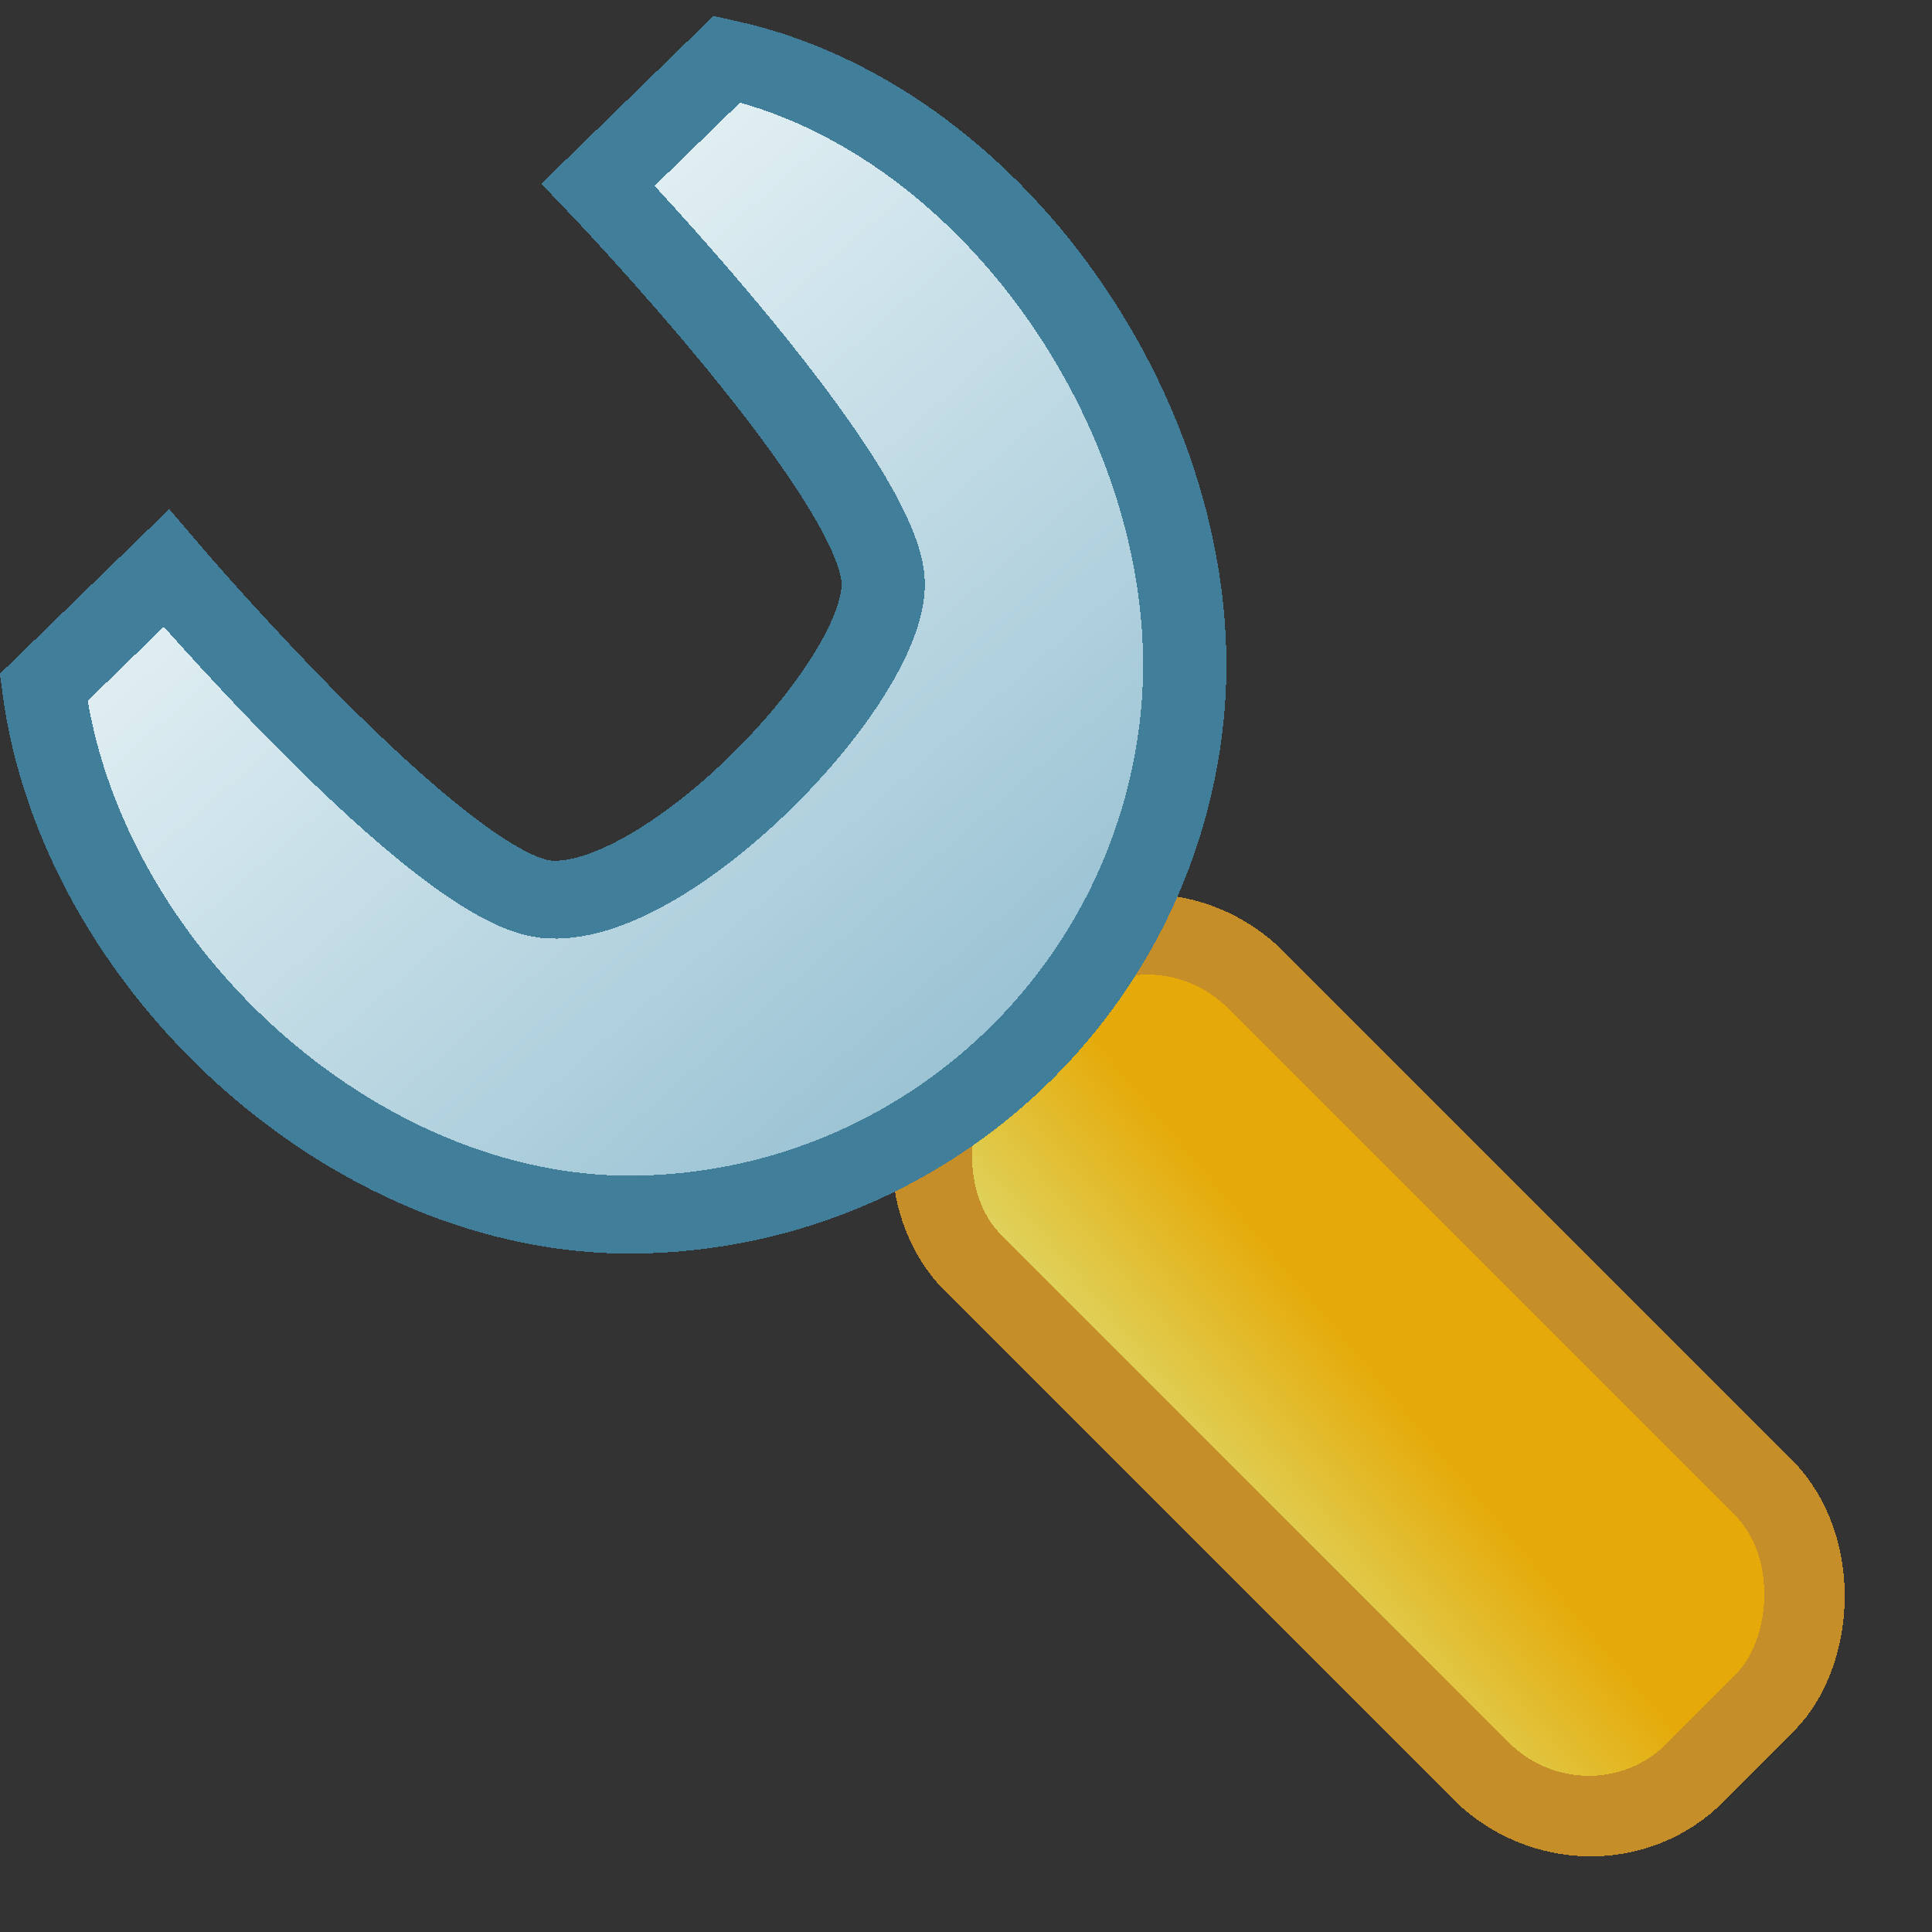 <?xml version="1.0" encoding="UTF-8" standalone="no"?>
<!-- Created with Inkscape (http://www.inkscape.org/) -->

<svg
   xmlns:dc="http://purl.org/dc/elements/1.1/"
   xmlns:cc="http://creativecommons.org/ns#"
   xmlns:rdf="http://www.w3.org/1999/02/22-rdf-syntax-ns#"
   xmlns:svg="http://www.w3.org/2000/svg"
   xmlns="http://www.w3.org/2000/svg"
   xmlns:xlink="http://www.w3.org/1999/xlink"
   xmlns:sodipodi="http://sodipodi.sourceforge.net/DTD/sodipodi-0.dtd"
   xmlns:inkscape="http://www.inkscape.org/namespaces/inkscape"
   width="24"
   height="24"
   viewBox="0 0 6.35 6.35"
   version="1.1"
   id="svg8"
   inkscape:version="0.92.3 (2405546, 2018-03-11)"
   sodipodi:docname="options_24.svg"
   inkscape:export-filename="editcopy_20.png"
   inkscape:export-xdpi="96"
   inkscape:export-ydpi="96"
   style="shape-rendering:crispEdges">
  <rect x="0" y="0" width="6.35" height="6.35" fill="#333333" stroke="none"/>
  <defs
     id="defs2">
    <linearGradient
       id="linearGradient855"
       inkscape:collect="always">
      <stop
         id="stop851"
         offset="0"
         style="stop-color:#2161ab;stop-opacity:1;" />
      <stop
         id="stop853"
         offset="1"
         style="stop-color:#478cdb;stop-opacity:1" />
    </linearGradient>
    <linearGradient
       gradientTransform="matrix(3.75,0,0,1.69,-32.514,-194.444)"
       inkscape:collect="always"
       xlink:href="#linearGradient855"
       id="linearGradient872-3-3-9-7-5-8"
       x1="5.689"
       y1="293.164"
       x2="4.895"
       y2="293.164"
       gradientUnits="userSpaceOnUse" />
    <linearGradient
       inkscape:collect="always"
       xlink:href="#linearGradient860"
       id="linearGradient862"
       x1="21.701"
       y1="1040.782"
       x2="6.203"
       y2="1024.23"
       gradientUnits="userSpaceOnUse"
       gradientTransform="matrix(0.583,0,0,0.583,-0.375,437.359)" />
    <linearGradient
       inkscape:collect="always"
       id="linearGradient860">
      <stop
         style="stop-color:#9bc3d4;stop-opacity:1"
         offset="0"
         id="stop861" />
      <stop
         style="stop-color:#f1f9fa;stop-opacity:1"
         offset="1"
         id="stop858" />
    </linearGradient>
    <linearGradient
       inkscape:collect="always"
       xlink:href="#linearGradient868-6"
       id="linearGradient906"
       x1="5.619"
       y1="36.149"
       x2="5.797"
       y2="34.169"
       gradientUnits="userSpaceOnUse" />
    <linearGradient
       inkscape:collect="always"
       id="linearGradient868-6">
      <stop
         style="stop-color:#e5aa09;stop-opacity:1"
         offset="0"
         id="stop864-7" />
      <stop
         style="stop-color:#dfd15a;stop-opacity:1"
         offset="1"
         id="stop866-5" />
    </linearGradient>
  </defs>
  <sodipodi:namedview
     id="base"
     pagecolor="#ffffff"
     bordercolor="#666666"
     borderopacity="1.0"
     inkscape:pageopacity="0.0"
     inkscape:pageshadow="2"
     inkscape:zoom="16.000001"
     inkscape:cx="8.4687518"
     inkscape:cy="10.388103"
     inkscape:document-units="px"
     inkscape:current-layer="layer1"
     showgrid="true"
     units="px"
     inkscape:pagecheckerboard="false"
     gridtolerance="10"
     inkscape:snap-perpendicular="false"
     inkscape:snap-tangential="false"
     inkscape:window-width="1920"
     inkscape:window-height="1013"
     inkscape:window-x="0"
     inkscape:window-y="38"
     inkscape:window-maximized="1"
     objecttolerance="10"
     guidetolerance="10">
    <inkscape:grid
       type="xygrid"
       id="grid3699"
       dotted="false"
       spacingx="0.132"
       spacingy="0.132" />
  </sodipodi:namedview>
  <g
     inkscape:label="Layer 1"
     inkscape:groupmode="layer"
     id="layer1"
     transform="translate(0,-290.65)">
    <rect
       style="fill:url(#linearGradient906);fill-opacity:1.0;stroke:#c68e28;stroke-width:0.795;stroke-linecap:round;stroke-linejoin:miter;stroke-miterlimit:4;stroke-dasharray:none;stroke-opacity:1"
       id="rect898"
       width="10"
       height="4"
       x="0"
       y="34"
       transform="matrix(-0.238,-0.238,0.232,-0.233,-2.665,304.748)"
       ry="1.5" />
    <path
       transform="matrix(0.278,0,0,0.26,-0.02,22.458)"
       style="display:inline;fill:url(#linearGradient862);fill-opacity:1;stroke:#417e9a;stroke-width:0.985;stroke-miterlimit:4;stroke-dasharray:none;stroke-opacity:1"
       d="m 8.668,1032.253 c 3.257,0.777 5.725,4.804 5.379,8.335 -0.346,3.531 -3.123,6.228 -6.461,6.274 -3.338,0.046 -6.566,-3.144 -6.998,-6.664 l 1.45,-1.508 c 0,0 3.22,4.037 4.483,4.184 1.388,0.161 3.993,-2.695 3.993,-3.983 0,-1.287 -3.371,-5.049 -3.371,-5.049 z"
       id="path848"
       inkscape:connector-curvature="0"
       sodipodi:nodetypes="ccsccszcc" />
  </g>
</svg>
